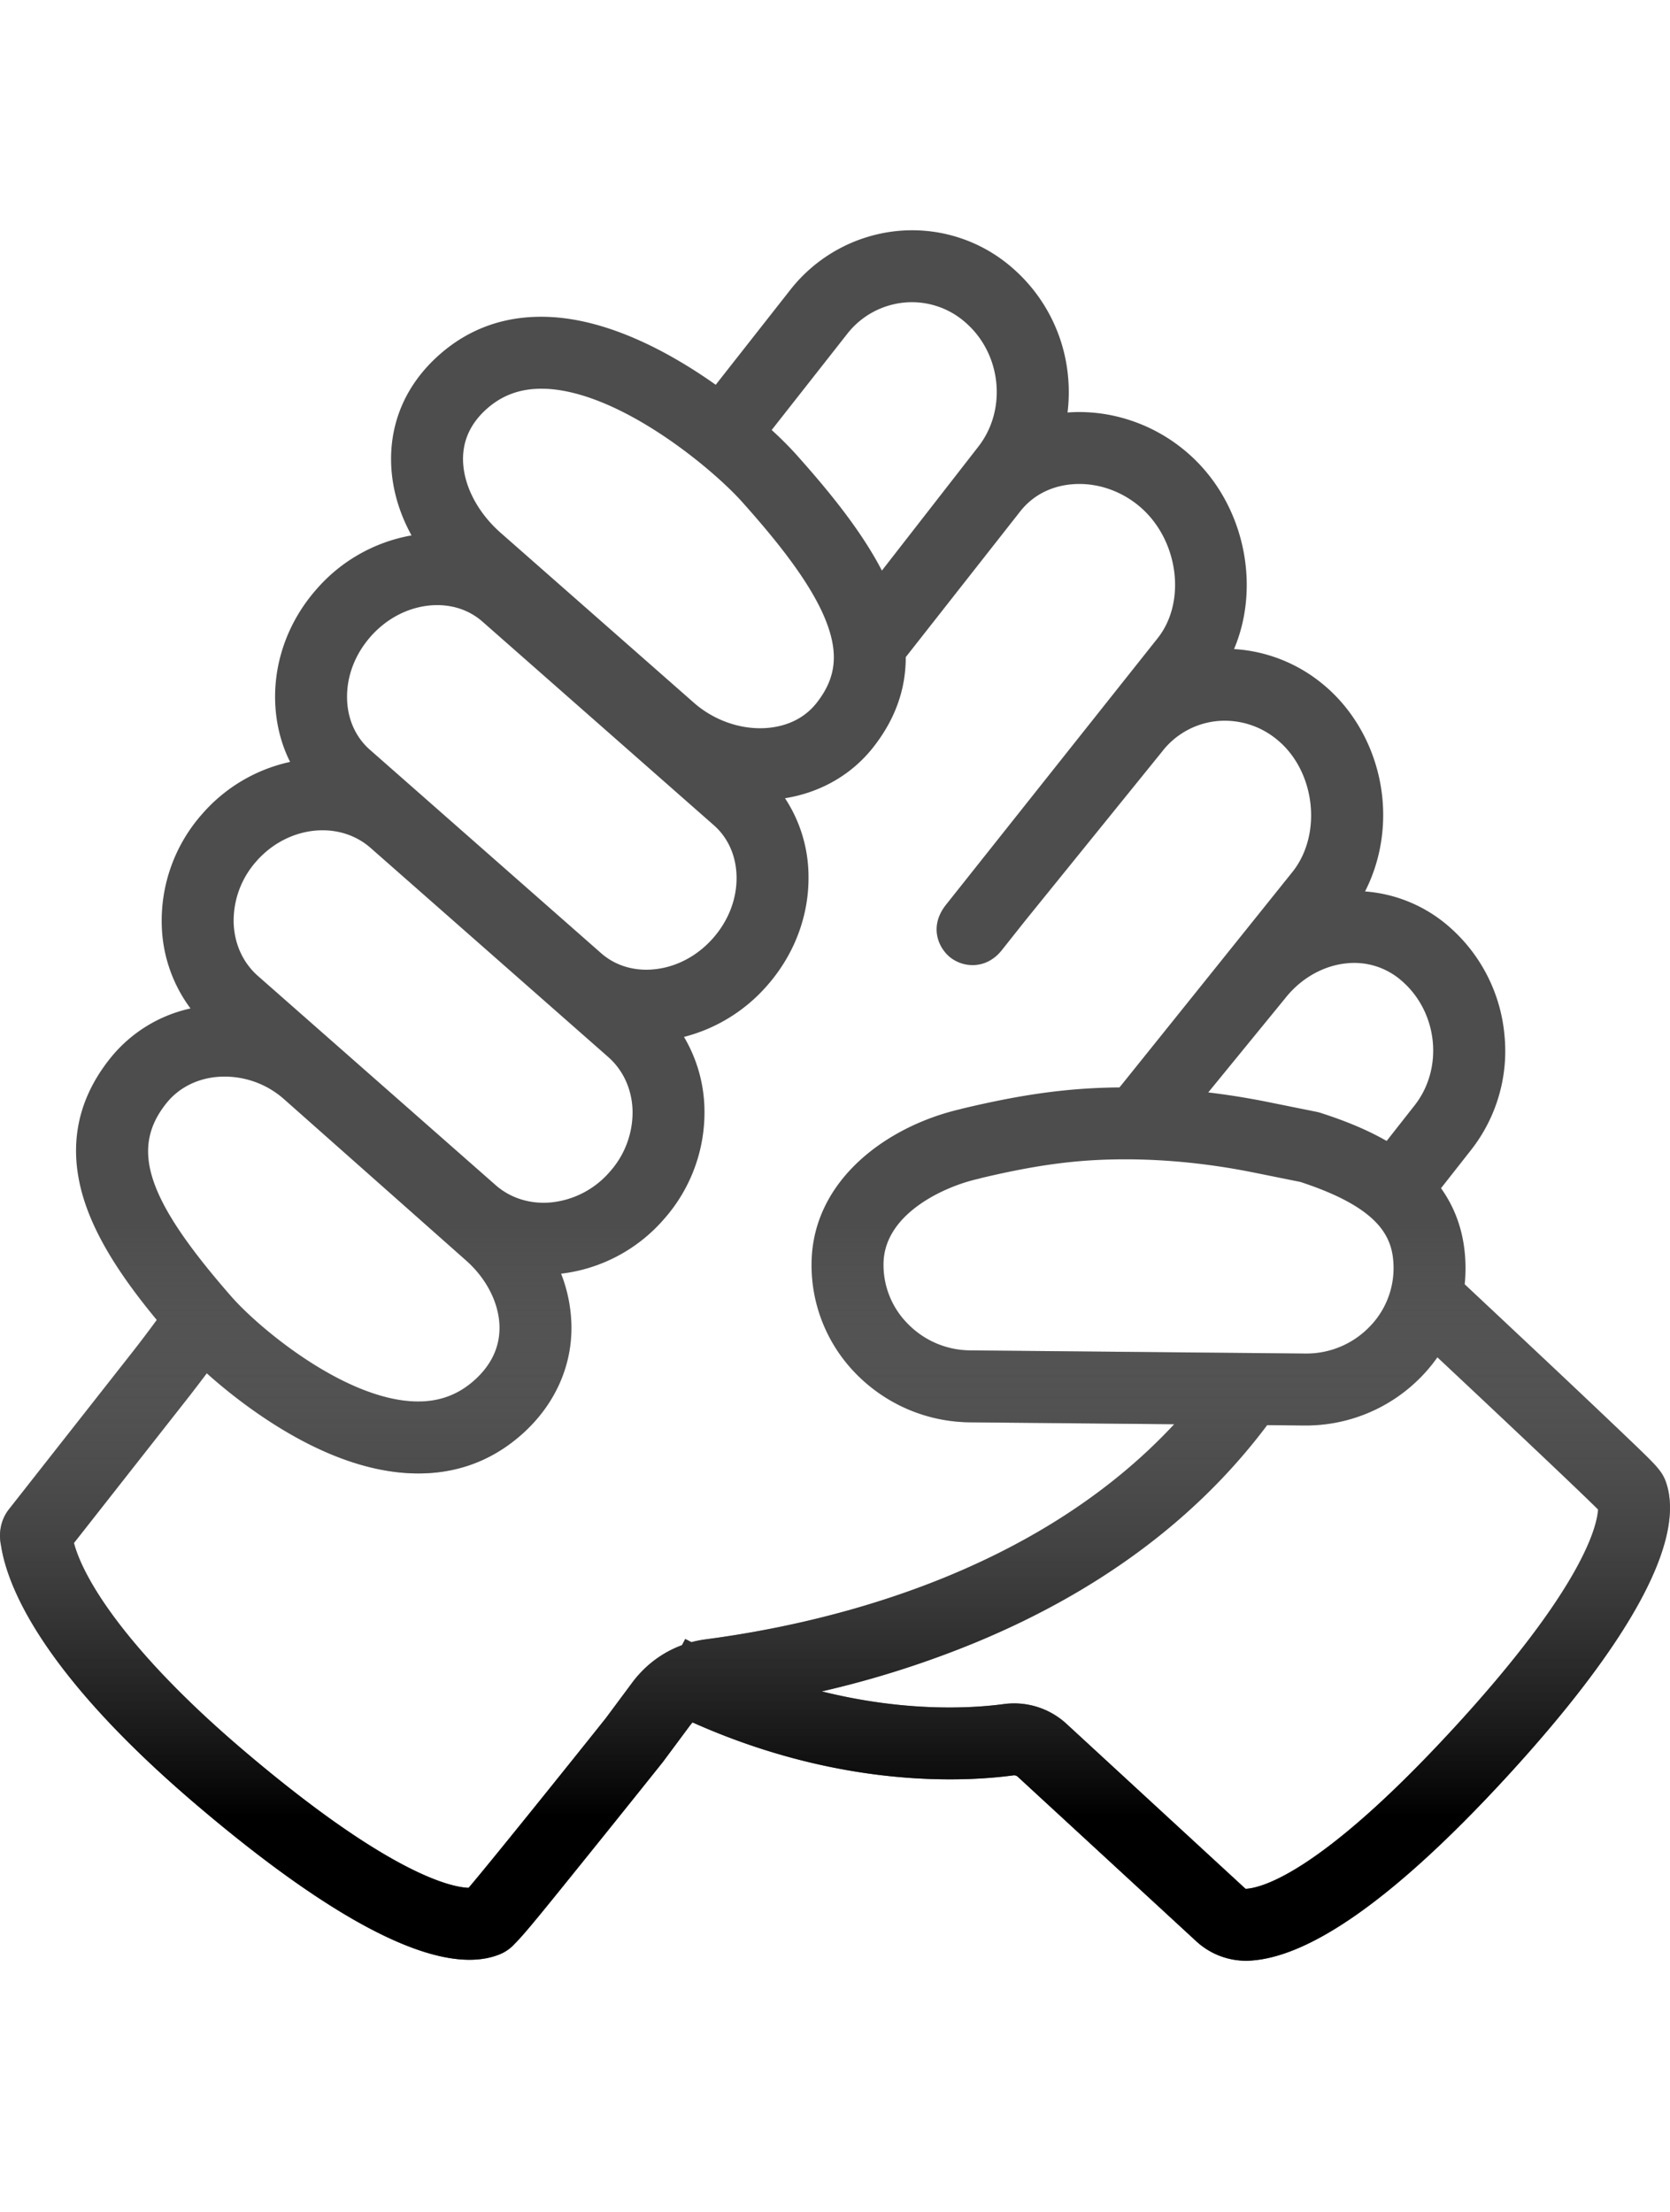 <svg xmlns="http://www.w3.org/2000/svg" xmlns:xlink="http://www.w3.org/1999/xlink" width="80" height="106" viewBox="0 0 61 64">
          <defs>
            <linearGradient x1="47.061%" y1="57.165%" x2="47.061%" y2="91.103%" id="b7"><stop stop-color="#FFF" stop-opacity="0" offset="0%"></stop><stop stop-color="#868686" stop-opacity="0" offset="0%"></stop><stop stop-color="#232323" stop-opacity=".738" offset="71.222%"></stop><stop offset="100%"></stop></linearGradient><path d="M1143.039 92.79c-4.876 5.29-7.003 5.78-7.536 5.803a.052.052 0 0 1-.022-.013l-6.521-6.01a2.822 2.822 0 0 0-2.293-.726c-1.14.153-3.556.306-6.648-.463a35.785 35.785 0 0 0 5.67-1.81c4.503-1.874 8.061-4.535 10.596-7.918l1.372.013h.055a5.883 5.883 0 0 0 4.792-2.491c2.654 2.488 5.193 4.887 5.868 5.559-.03.559-.497 2.81-5.333 8.057zm-27.783-3.208l-.226-.117-.119.227c-.72.266-1.35.737-1.823 1.375l-.962 1.295c-1.49 1.87-4.269 5.328-5.009 6.195-.57-.016-2.827-.427-8.239-5.036-3.983-3.392-5.777-6.065-6.177-7.562l4.247-5.406.036-.048c.199-.256.388-.503.569-.746a19.1 19.1 0 0 0 2.075 1.615c1.87 1.254 3.642 1.938 5.268 2.033 1.624.094 3.043-.399 4.216-1.463 1.144-1.039 1.77-2.415 1.761-3.875a5.478 5.478 0 0 0-.378-1.949 5.882 5.882 0 0 0 3.748-1.982 5.878 5.878 0 0 0 1.488-4.056 5.367 5.367 0 0 0-.747-2.612 6.007 6.007 0 0 0 3.035-1.873c.998-1.134 1.535-2.56 1.513-4.017a5.215 5.215 0 0 0-.858-2.83c1.298-.208 2.43-.857 3.216-1.853.8-1.013 1.198-2.118 1.194-3.302l4.178-5.32c.576-.731 1.337-.944 1.874-.993.904-.083 1.83.228 2.542.854 1.37 1.207 1.657 3.43.618 4.754l-6.889 8.677-.006.008a.607.607 0 0 1-.012.015l-.839 1.057-.033.044-.01.011h.001c-.578.792-.201 1.545.203 1.864.498.392 1.326.434 1.88-.262l.863-1.088 4.984-6.158a2.9 2.9 0 0 1 1.984-1.123 2.988 2.988 0 0 1 2.23.679c1.384 1.133 1.657 3.423.573 4.809a8212.726 8212.726 0 0 1-6.238 7.774l-.097.118c-1.836.016-3.515.243-5.722.77a1.331 1.331 0 0 0-.096.026c-2.65.615-5.338 2.552-5.426 5.525a5.659 5.659 0 0 0 1.598 4.116 5.897 5.897 0 0 0 4.17 1.798l7.477.07c-5.106 5.493-12.703 7.279-17.114 7.859-.177.023-.351.058-.52.103zm-18.066-10.159v.002a1.311 1.311 0 0 1 0-.002zm-1.111-9.532c.443-.554 1.103-.894 1.858-.96a3.27 3.27 0 0 1 2.436.812l6.659 5.902c.755.67 1.209 1.582 1.214 2.44.004.723-.299 1.367-.9 1.913-.64.58-1.392.838-2.298.785-2.564-.148-5.606-2.693-6.6-3.83-3.09-3.538-3.71-5.386-2.369-7.062zm3.29-8.843c.653-.741 1.548-1.127 2.412-1.127.64 0 1.264.211 1.759.647l8.676 7.636c.55.485.866 1.179.889 1.953a3.259 3.259 0 0 1-.835 2.244 3.259 3.259 0 0 1-2.12 1.113c-.771.077-1.5-.148-2.05-.633l-8.676-7.636c-.551-.485-.867-1.178-.889-1.953a3.26 3.26 0 0 1 .835-2.244zm4.165-8.2c.566-.642 1.316-1.045 2.114-1.135a2.89 2.89 0 0 1 .325-.018c.625 0 1.203.209 1.65.603l8.45 7.437c.525.461.82 1.13.831 1.885.013.803-.292 1.598-.857 2.24-.566.643-1.317 1.047-2.114 1.136-.75.085-1.452-.123-1.976-.585l-8.45-7.436c-.524-.462-.819-1.131-.83-1.886-.013-.802.292-1.598.857-2.24zm4.229-8.308c.559-.504 1.217-.751 2.008-.751.07 0 .142.002.214.005 2.701.146 6.028 2.904 7.131 4.14 1.125 1.261 2.49 2.895 3.058 4.35.466 1.193.362 2.086-.347 2.985-.527.668-1.255.864-1.773.911-.946.086-1.957-.257-2.707-.917l-7.06-6.21c-.854-.753-1.368-1.755-1.374-2.681-.005-.702.281-1.318.85-1.832zm13.174-2.743a3.005 3.005 0 0 1 2.107-1.157 2.955 2.955 0 0 1 2.244.749c1.3 1.15 1.498 3.18.44 4.526l-3.515 4.518c-.787-1.519-2.006-2.982-3.136-4.248a13.247 13.247 0 0 0-.89-.888l2.75-3.5zm19.965 34.05a3.057 3.057 0 0 1-.895 2.232 3.206 3.206 0 0 1-2.325.959l-12.243-.116a3.21 3.21 0 0 1-2.3-.991 3.05 3.05 0 0 1-.866-2.218c.053-1.818 2.275-2.792 3.442-3.053.041-.01.081-.02.12-.033 2.087-.495 3.576-.688 5.295-.685 1.518.002 3.087.165 4.663.482l1.704.344c2.95.966 3.381 2.05 3.405 3.08zm-1.69-11.068a2.621 2.621 0 0 1 2.017.668c1.3 1.15 1.498 3.18.444 4.522l-1.023 1.302c-.795-.457-1.65-.78-2.417-1.027-.05-.016-.1-.029-.152-.039l-1.769-.357a27.565 27.565 0 0 0-2.178-.35l2.79-3.415.016-.02c.58-.738 1.409-1.206 2.273-1.284zm11.641 18.957a1.46 1.46 0 0 0-.245-.444c-.167-.224-.496-.54-1.249-1.26-.575-.55-1.378-1.312-2.385-2.262-1.386-1.306-2.82-2.65-3.473-3.263.024-.237.034-.477.028-.72-.026-1.14-.367-2.053-.893-2.79l1.104-1.405a5.856 5.856 0 0 0 1.212-4.203 5.968 5.968 0 0 0-1.98-3.91 5.259 5.259 0 0 0-3.111-1.324c.54-1.054.764-2.29.62-3.525-.185-1.6-.975-3.076-2.165-4.05a5.626 5.626 0 0 0-3.24-1.28c.993-2.344.369-5.348-1.662-7.136-1.225-1.08-2.832-1.625-4.42-1.507a6.04 6.04 0 0 0 .017-1.326 5.969 5.969 0 0 0-1.98-3.91 5.558 5.558 0 0 0-4.222-1.398 5.684 5.684 0 0 0-3.939 2.15l-2.727 3.472c-1.709-1.211-3.889-2.36-6.016-2.475-1.6-.086-2.987.392-4.126 1.42-1.132 1.023-1.725 2.337-1.716 3.799.006.944.267 1.889.747 2.759a5.972 5.972 0 0 0-3.47 1.965c-.998 1.133-1.535 2.56-1.513 4.017.013.822.2 1.6.547 2.293a5.919 5.919 0 0 0-3.199 1.889 5.877 5.877 0 0 0-1.489 4.055 5.319 5.319 0 0 0 1.05 3.063 5.176 5.176 0 0 0-2.931 1.82c-1.294 1.616-1.584 3.452-.863 5.453.521 1.447 1.525 2.853 2.562 4.107a43.929 43.929 0 0 1-.859 1.137l-4.537 5.776c-.29.366-.394.847-.292 1.33.225 1.462 1.453 4.63 7.136 9.469 3.199 2.724 5.865 4.487 7.924 5.241 1.307.479 2.374.551 3.176.214.267-.112.436-.277.52-.37.365-.358 1.04-1.197 2.793-3.373 1.303-1.617 2.598-3.24 2.608-3.252.01-.011.018-.023.027-.035l.976-1.314c.03-.041.064-.081.098-.119 5.415 2.42 9.931 2.175 11.72 1.934a.2.2 0 0 1 .163.054l6.52 6.01a2.68 2.68 0 0 0 1.918.707c2.233-.1 5.38-2.336 9.354-6.647 4.582-4.972 6.617-8.718 5.882-10.836z" id="a7"></path></defs><g transform="translate(-1090 -38)" fill="none" fill-rule="evenodd"><use fill="#4D4D4D" xlink:href="#a7"></use><use fill="url(#b7)" xlink:href="#a7"></use></g></svg>